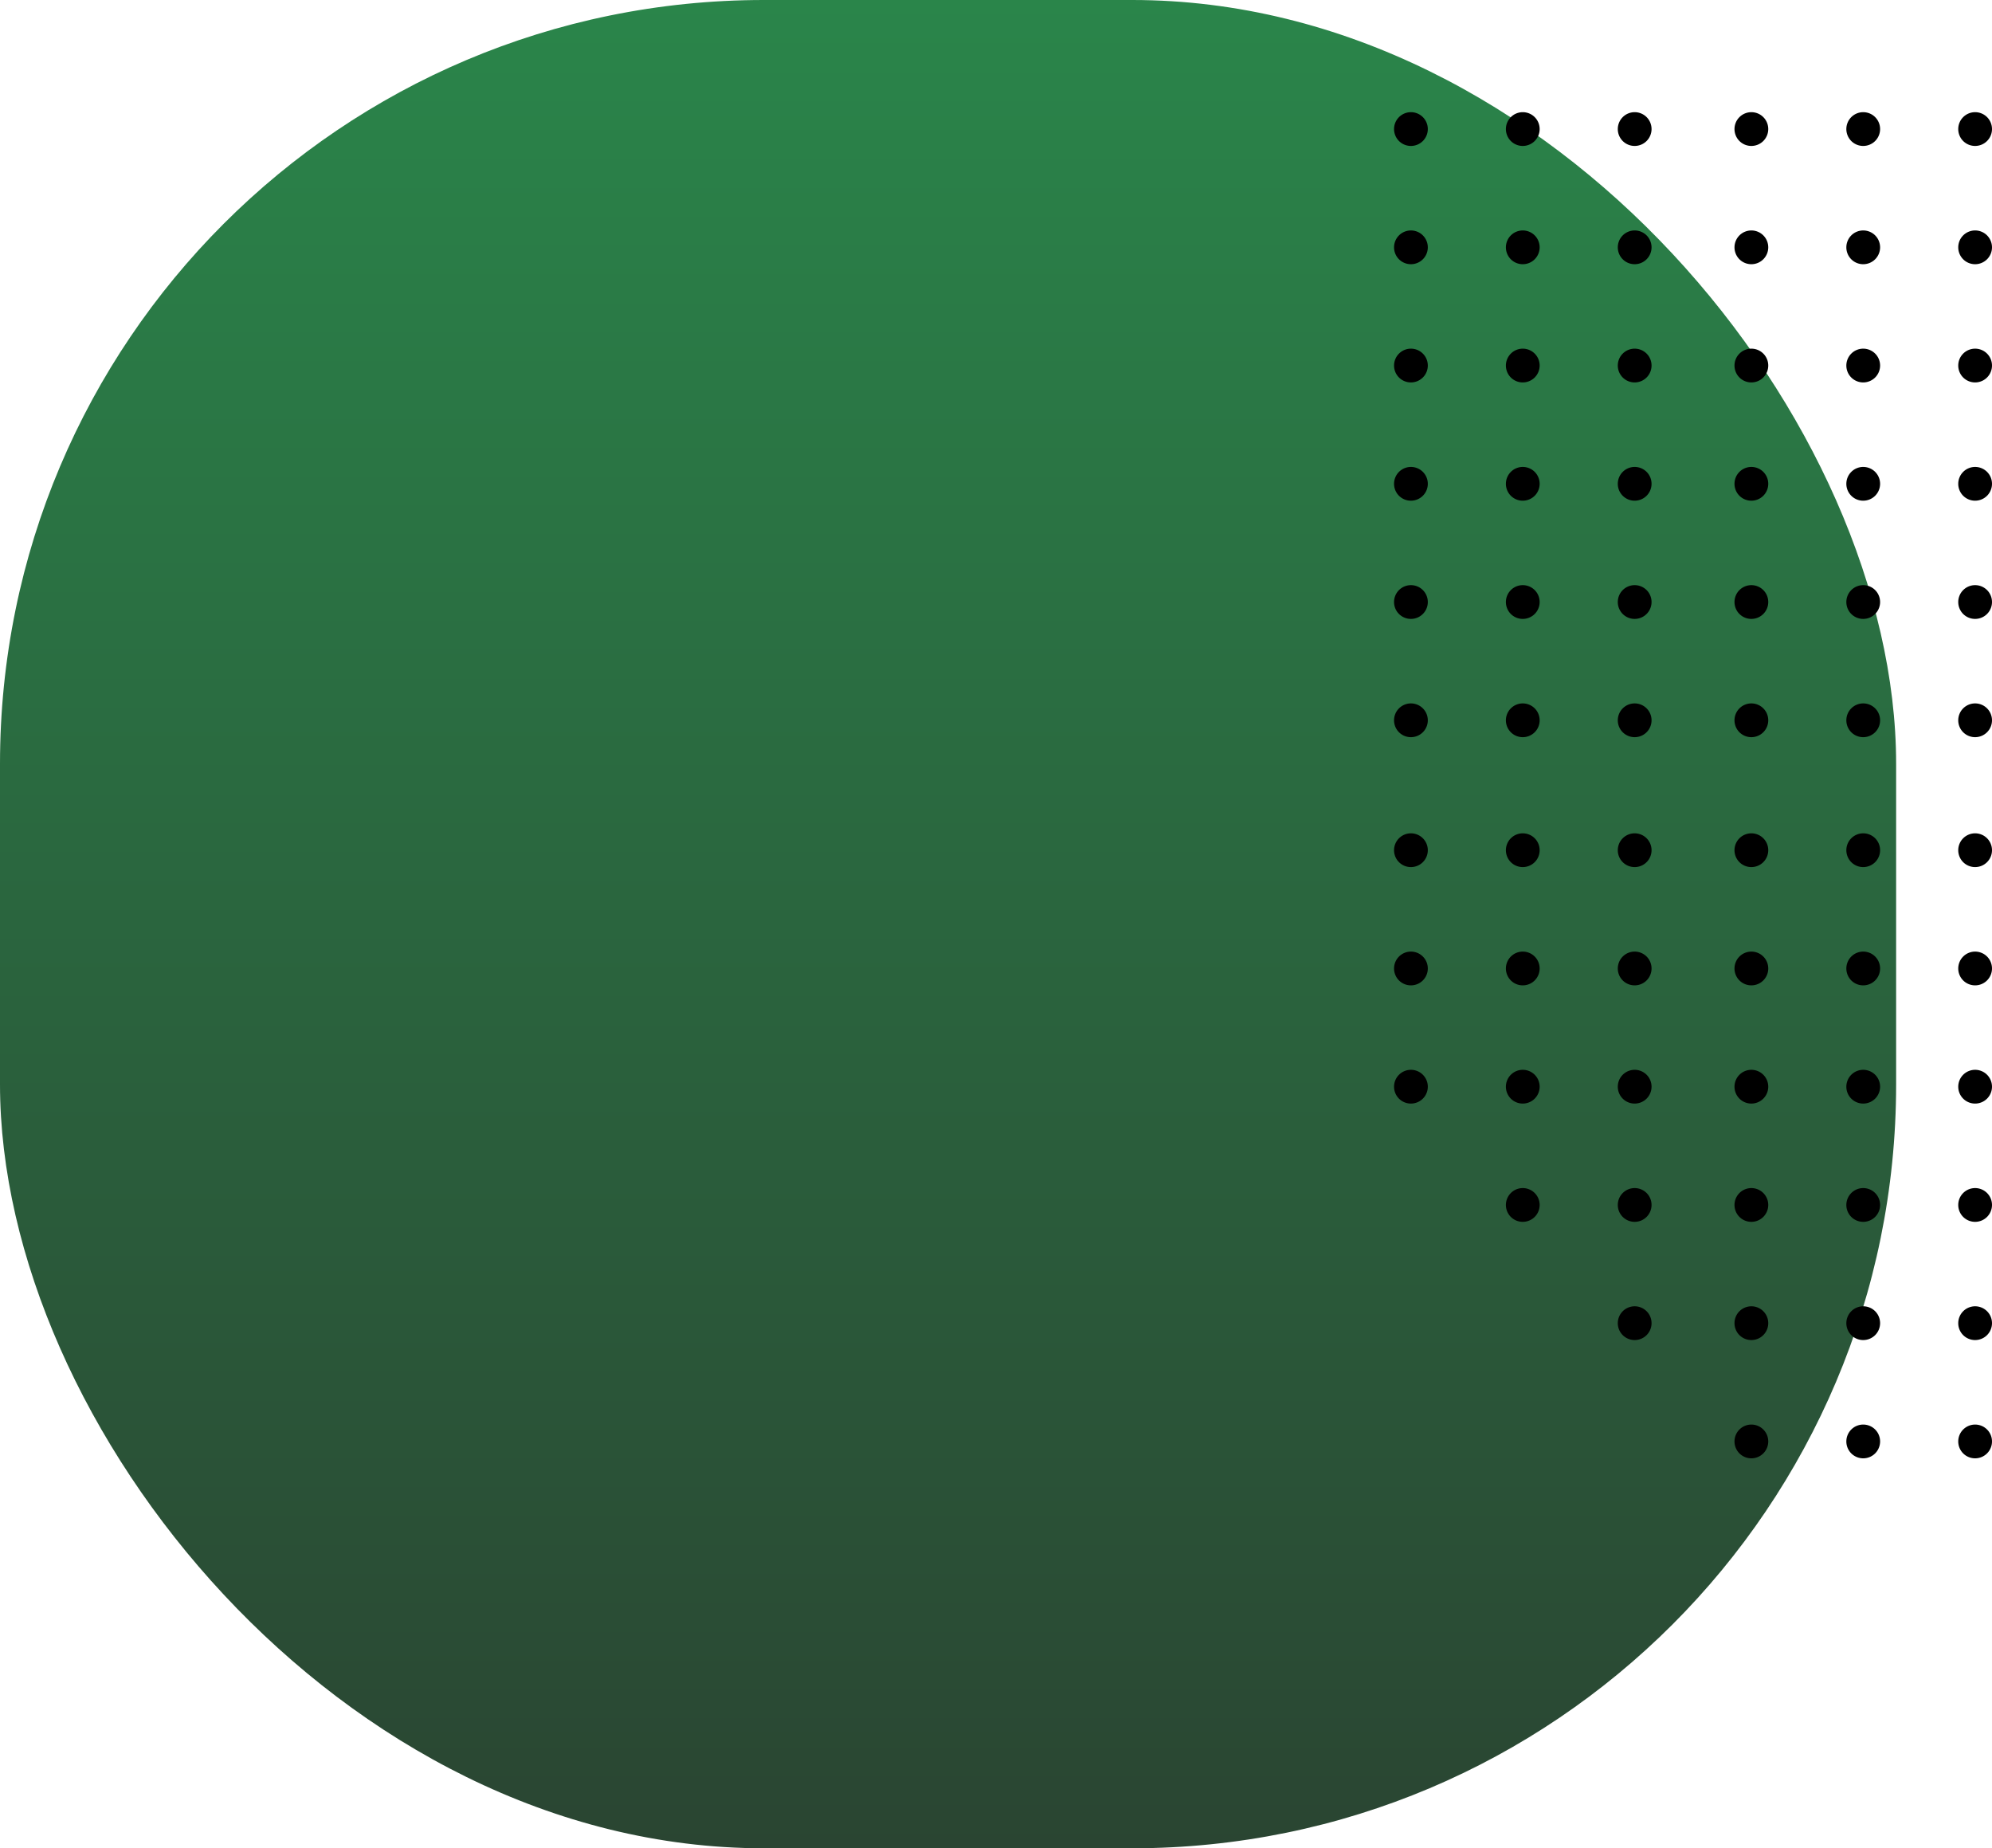<svg id="Capa_1" data-name="Capa 1" xmlns="http://www.w3.org/2000/svg" viewBox="0 0 372.95 346">
    <defs>
        <style>
            /*  DEFAULT, MORENA, MOV CIUDADANO, PAN */

            /* .cls-1,
            .cls-2 {
                fill: #fff;
            } */

            /* END */

            /* PRD, PRI */

            .cls-1 {
                fill: url(#Degradado_Forma_Cuadrada);
            }

            /* END */

            .cls-2 {
                fill-rule: evenodd;
            }
        </style>
        <linearGradient id="Degradado_Forma_Cuadrada" x1="177.5" x2="177.5" y2="346" gradientUnits="userSpaceOnUse">
            <!-- PRD  -->

            <!-- <stop offset="0" stop-color="#d3d400" />
            <stop offset="1" stop-color="#aa9637" /> -->

            <!-- PRI -->

            <stop offset="0" stop-color="#2a854a" />
            <stop offset="1" stop-color="#2a4532" />
        </linearGradient>
    </defs>
    <title>forma-cuadrado-redondo</title>
    <g id="Capa_1-2" data-name="Capa 1-2">
        <g id="forma-cuadrado-redondo">
            <rect id="forma-blanca" class="cls-1" width="355" height="346" rx="143" />
            <path class="cls-2"
                d="M369.81,27.32a3.16,3.16,0,1,0-3.18-3.16,3.15,3.15,0,0,0,3.18,3.16Zm-20.94,0a3.16,3.16,0,1,0-3.19-3.16,3.15,3.15,0,0,0,3.19,3.16Zm-20.94,0a3.16,3.16,0,1,0-3.19-3.16,3.15,3.15,0,0,0,3.19,3.16Zm-21.86,0a3.16,3.16,0,1,0-3.18-3.16,3.15,3.15,0,0,0,3.18,3.16Zm-20.94,0a3.16,3.16,0,1,0-3.19-3.16,3.15,3.15,0,0,0,3.19,3.16Zm-20.94,0A3.16,3.16,0,1,0,261,24.16a3.15,3.15,0,0,0,3.19,3.16Zm84.68,22.14a3.16,3.16,0,1,0-3.19-3.16A3.15,3.15,0,0,0,348.87,49.46Zm-42.8,0a3.16,3.16,0,1,0-3.18-3.16A3.15,3.15,0,0,0,306.07,49.46Zm63.74,0a3.16,3.16,0,1,0-3.18-3.16A3.15,3.15,0,0,0,369.81,49.46Zm-84.68,0a3.16,3.16,0,1,0-3.19-3.16A3.15,3.15,0,0,0,285.13,49.46Zm42.8,0a3.16,3.16,0,1,0-3.19-3.16,3.15,3.15,0,0,0,3.19,3.16Zm-63.74,0A3.16,3.16,0,1,0,261,46.3a3.15,3.15,0,0,0,3.19,3.16ZM369.81,71.59a3.16,3.16,0,1,0-3.18-3.16,3.15,3.15,0,0,0,3.18,3.16Zm-20.94,0a3.16,3.16,0,1,0-3.19-3.16,3.15,3.15,0,0,0,3.19,3.16Zm-20.94,0a3.16,3.16,0,1,0-3.19-3.16,3.15,3.15,0,0,0,3.19,3.16Zm-21.86,0a3.16,3.16,0,1,0-3.18-3.16,3.15,3.15,0,0,0,3.18,3.16Zm-20.94,0a3.16,3.16,0,1,0-3.19-3.16,3.15,3.15,0,0,0,3.19,3.16Zm-20.94,0A3.16,3.16,0,1,0,261,68.43a3.15,3.15,0,0,0,3.19,3.16ZM369.81,93.73a3.16,3.16,0,1,0-3.18-3.16A3.15,3.15,0,0,0,369.81,93.73Zm-20.94,0a3.16,3.16,0,1,0-3.19-3.16A3.15,3.15,0,0,0,348.87,93.73Zm-20.94,0a3.16,3.16,0,1,0-3.19-3.16,3.15,3.15,0,0,0,3.19,3.16Zm-21.86,0a3.16,3.16,0,1,0-3.18-3.16A3.15,3.15,0,0,0,306.07,93.73Zm-20.94,0a3.16,3.16,0,1,0-3.19-3.16A3.15,3.15,0,0,0,285.13,93.73Zm-20.94,0A3.16,3.16,0,1,0,261,90.57a3.15,3.15,0,0,0,3.19,3.16Zm105.62,22.13a3.16,3.16,0,1,0-3.18-3.16,3.15,3.15,0,0,0,3.18,3.16Zm-20.94,0a3.16,3.16,0,1,0-3.19-3.16,3.15,3.15,0,0,0,3.19,3.16Zm-20.94,0a3.16,3.16,0,1,0-3.19-3.16,3.15,3.15,0,0,0,3.19,3.16Zm-21.86,0a3.16,3.16,0,1,0-3.18-3.16,3.15,3.15,0,0,0,3.18,3.16Zm-20.94,0a3.16,3.16,0,1,0-3.19-3.16,3.15,3.15,0,0,0,3.19,3.16Zm-20.94,0A3.16,3.16,0,1,0,261,112.7a3.15,3.15,0,0,0,3.19,3.16ZM306.07,138a3.16,3.16,0,1,0-3.18-3.16A3.15,3.15,0,0,0,306.07,138Zm63.74,0a3.16,3.16,0,1,0-3.18-3.16A3.15,3.15,0,0,0,369.81,138Zm-41.88,0a3.16,3.16,0,1,0-3.19-3.16,3.15,3.15,0,0,0,3.19,3.16Zm-42.8,0a3.16,3.16,0,1,0-3.19-3.16A3.15,3.15,0,0,0,285.13,138Zm63.74,0a3.16,3.16,0,1,0-3.19-3.16A3.15,3.15,0,0,0,348.87,138Zm-84.68,0a3.16,3.16,0,1,0-3.19-3.16,3.15,3.15,0,0,0,3.19,3.16Zm105.62,24.32a3.16,3.16,0,1,0-3.18-3.16,3.15,3.15,0,0,0,3.18,3.16Zm-105.62,0a3.16,3.16,0,1,0-3.19-3.16,3.15,3.15,0,0,0,3.19,3.16Zm20.94,0a3.16,3.16,0,1,0-3.19-3.16,3.15,3.15,0,0,0,3.19,3.16Zm20.94,0a3.16,3.16,0,1,0-3.18-3.16,3.15,3.15,0,0,0,3.18,3.16Zm21.86,0a3.16,3.16,0,1,0-3.19-3.16,3.15,3.15,0,0,0,3.19,3.16Zm20.94,0a3.16,3.16,0,1,0-3.19-3.16,3.15,3.15,0,0,0,3.19,3.16Zm-42.8,22.14a3.16,3.16,0,1,0-3.18-3.16A3.15,3.15,0,0,0,306.07,184.46Zm42.8,0a3.16,3.16,0,1,0-3.19-3.16A3.15,3.15,0,0,0,348.87,184.46Zm-84.68,0A3.16,3.16,0,1,0,261,181.3a3.15,3.15,0,0,0,3.19,3.16Zm20.94,0a3.16,3.16,0,1,0-3.19-3.16A3.15,3.15,0,0,0,285.13,184.46Zm42.8,0a3.16,3.16,0,1,0-3.19-3.16,3.15,3.15,0,0,0,3.19,3.16Zm41.88,0a3.16,3.16,0,1,0-3.18-3.16A3.15,3.15,0,0,0,369.81,184.46Zm-20.94,22.13a3.16,3.16,0,1,0-3.19-3.16,3.15,3.15,0,0,0,3.19,3.16Zm-63.74,0a3.16,3.16,0,1,0-3.19-3.16,3.15,3.15,0,0,0,3.19,3.16Zm42.8,0a3.16,3.16,0,1,0-3.19-3.16,3.15,3.15,0,0,0,3.19,3.16Zm-21.86,0a3.16,3.16,0,1,0-3.18-3.16,3.15,3.15,0,0,0,3.18,3.16Zm63.74,0a3.16,3.16,0,1,0-3.18-3.16,3.15,3.15,0,0,0,3.18,3.16Zm-105.62,0a3.16,3.16,0,1,0-3.19-3.16,3.15,3.15,0,0,0,3.19,3.16Zm105.62,22.14a3.16,3.16,0,1,0-3.18-3.16,3.15,3.15,0,0,0,3.18,3.16Zm-20.94,0a3.16,3.16,0,1,0-3.19-3.16,3.15,3.15,0,0,0,3.19,3.16Zm-20.94,0a3.16,3.16,0,1,0-3.19-3.16,3.15,3.15,0,0,0,3.19,3.16Zm-21.86,0a3.16,3.16,0,1,0-3.18-3.16,3.15,3.15,0,0,0,3.18,3.16Zm-20.94,0a3.16,3.16,0,1,0-3.19-3.16,3.15,3.15,0,0,0,3.19,3.16Zm84.68,22.13a3.16,3.16,0,1,0-3.18-3.16,3.15,3.15,0,0,0,3.18,3.16Zm-20.94,0a3.16,3.16,0,1,0-3.19-3.16,3.15,3.15,0,0,0,3.19,3.16Zm-20.94,0a3.16,3.16,0,1,0-3.19-3.16,3.15,3.15,0,0,0,3.19,3.16Zm-21.86,0a3.16,3.16,0,1,0-3.18-3.16,3.15,3.15,0,0,0,3.18,3.16ZM369.81,273a3.16,3.16,0,1,0-3.18-3.16A3.15,3.15,0,0,0,369.81,273Zm-20.94,0a3.16,3.16,0,1,0-3.19-3.16A3.15,3.15,0,0,0,348.87,273Zm-20.94,0a3.16,3.16,0,1,0-3.19-3.16,3.15,3.15,0,0,0,3.19,3.16Z" />
        </g>
    </g>
</svg>